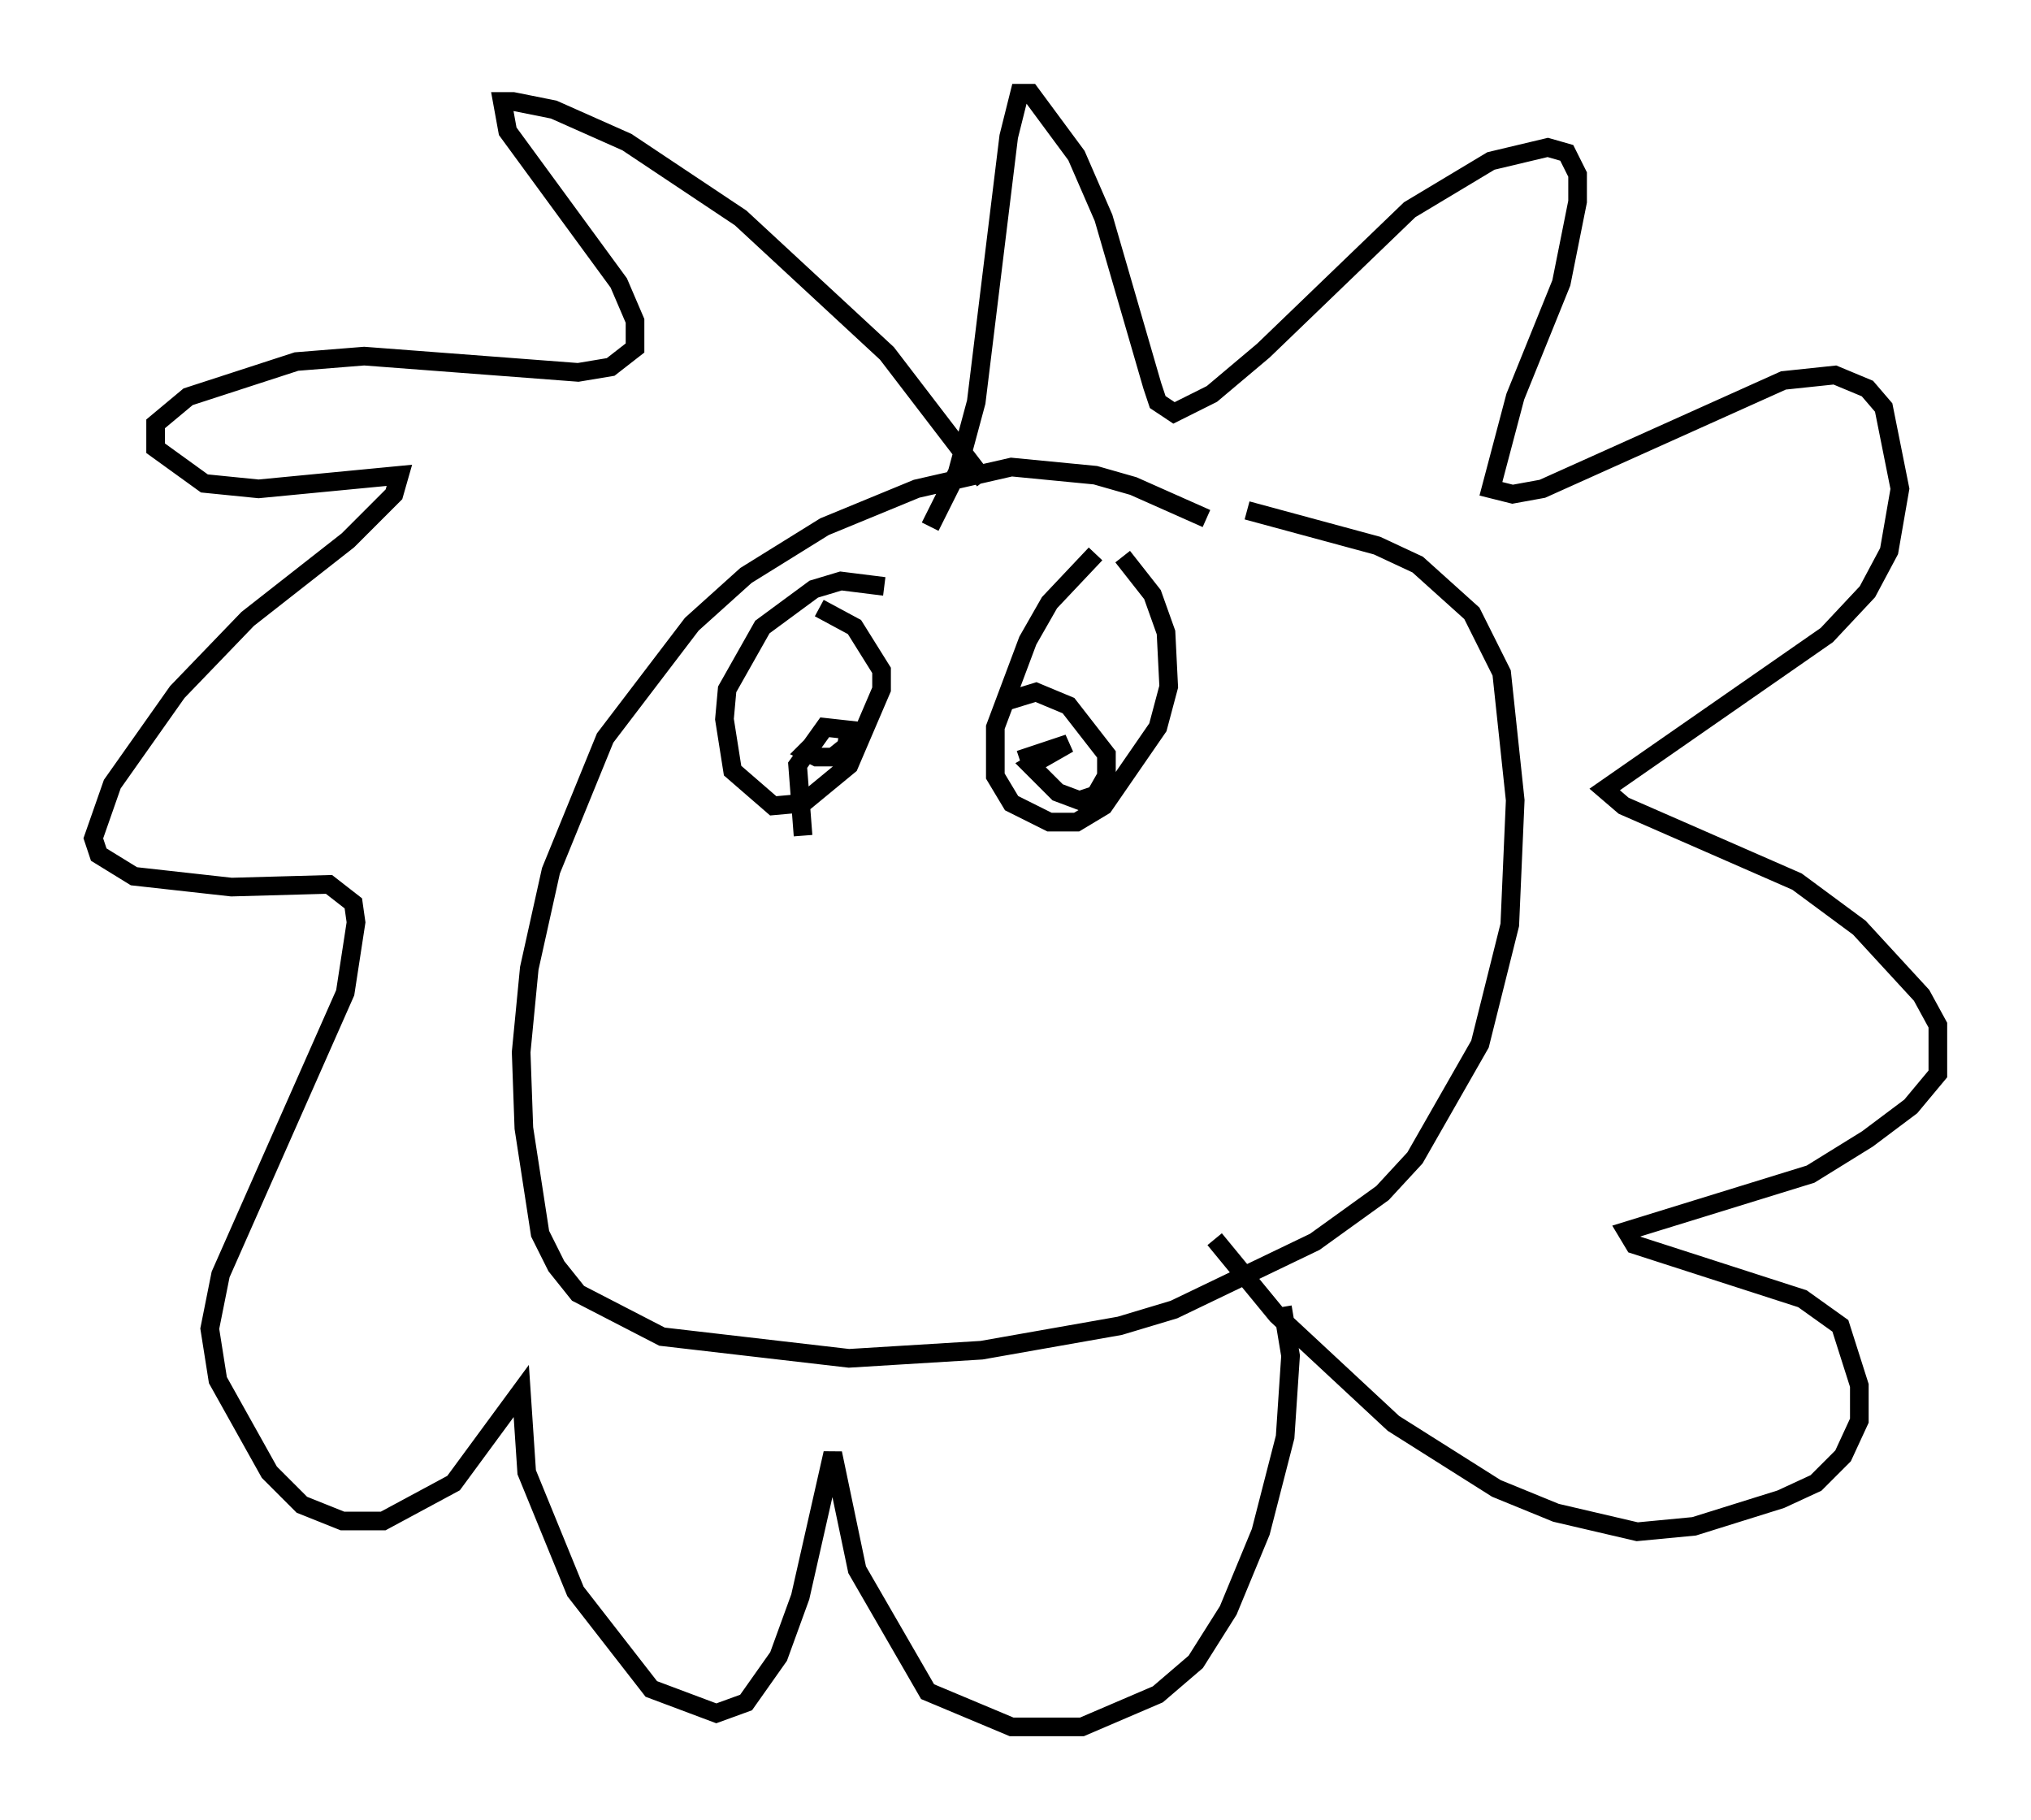 <?xml version="1.0" encoding="utf-8" ?>
<svg baseProfile="full" height="97.586" version="1.1" width="108.916" xmlns="http://www.w3.org/2000/svg" xmlns:ev="http://www.w3.org/2001/xml-events" xmlns:xlink="http://www.w3.org/1999/xlink"><defs /><rect fill="white" height="97.586" width="108.916" x="0" y="0" /><path d="M69.637, 31.145 m-4.939, -3.341 l-3.922, -1.743 -2.034, -0.581 l-4.503, -0.436 -5.084, 1.162 l-4.939, 2.034 -4.212, 2.615 l-2.905, 2.615 -4.648, 6.101 l-2.905, 7.117 -1.162, 5.229 l-0.436, 4.503 0.145, 4.067 l0.872, 5.665 0.872, 1.743 l1.162, 1.453 4.503, 2.324 l10.022, 1.162 7.117, -0.436 l7.408, -1.307 2.905, -0.872 l7.553, -3.631 3.631, -2.615 l1.743, -1.888 3.486, -6.101 l1.598, -6.391 0.291, -6.682 l-0.726, -6.827 -1.598, -3.196 l-2.905, -2.615 -2.179, -1.017 l-6.972, -1.888 m-16.994, 0.872 l1.453, -2.905 1.017, -3.777 l1.743, -14.235 0.581, -2.324 l0.581, 0.0 2.469, 3.341 l1.453, 3.341 2.615, 9.006 l0.291, 0.872 0.872, 0.581 l2.034, -1.017 2.76, -2.324 l7.844, -7.553 4.358, -2.615 l3.05, -0.726 1.017, 0.291 l0.581, 1.162 0.0, 1.453 l-0.872, 4.358 -2.469, 6.101 l-1.307, 4.939 1.162, 0.291 l1.598, -0.291 12.927, -5.81 l2.76, -0.291 1.743, 0.726 l0.872, 1.017 0.872, 4.358 l-0.581, 3.341 -1.162, 2.179 l-2.179, 2.324 -11.911, 8.279 l1.017, 0.872 9.296, 4.067 l3.341, 2.469 3.341, 3.631 l0.872, 1.598 0.0, 2.615 l-1.453, 1.743 -2.324, 1.743 l-3.05, 1.888 -9.877, 3.05 l0.436, 0.726 9.006, 2.905 l2.034, 1.453 1.017, 3.196 l0.0, 1.888 -0.872, 1.888 l-1.453, 1.453 -1.888, 0.872 l-4.648, 1.453 -3.05, 0.291 l-4.358, -1.017 -3.196, -1.307 l-5.52, -3.486 -6.246, -5.81 l-3.341, -4.067 m-12.346, -40.67 l-5.229, -6.827 -7.844, -7.263 l-6.101, -4.067 -3.922, -1.743 l-2.179, -0.436 -0.581, 0.0 l0.291, 1.598 5.955, 8.134 l0.872, 2.034 0.0, 1.453 l-1.307, 1.017 -1.743, 0.291 l-11.475, -0.872 -3.631, 0.291 l-5.81, 1.888 -1.743, 1.453 l0.0, 1.307 2.615, 1.888 l2.905, 0.291 7.553, -0.726 l-0.291, 1.017 -2.469, 2.469 l-5.374, 4.212 -3.777, 3.922 l-3.486, 4.939 -1.017, 2.905 l0.291, 0.872 1.888, 1.162 l5.229, 0.581 5.229, -0.145 l1.307, 1.017 0.145, 1.017 l-0.581, 3.777 -6.682, 15.106 l-0.581, 2.905 0.436, 2.76 l2.76, 4.939 1.743, 1.743 l2.179, 0.872 2.179, 0.0 l3.777, -2.034 3.631, -4.939 l0.291, 4.358 2.615, 6.391 l4.067, 5.229 3.486, 1.307 l1.598, -0.581 1.743, -2.469 l1.162, -3.196 1.743, -7.698 l1.307, 6.246 3.777, 6.536 l4.503, 1.888 3.777, 0.0 l4.067, -1.743 2.034, -1.743 l1.743, -2.76 1.743, -4.212 l1.307, -5.084 0.291, -4.358 l-0.436, -2.615 m-21.352, -38.637 l-2.324, -0.291 -1.453, 0.436 l-2.76, 2.034 -1.888, 3.341 l-0.145, 1.598 0.436, 2.76 l2.179, 1.888 1.598, -0.145 l2.469, -2.034 1.743, -4.067 l0.0, -1.017 -1.453, -2.324 l-1.888, -1.017 m14.816, -2.905 l-2.469, 2.615 -1.162, 2.034 l-1.743, 4.648 0.0, 2.615 l0.872, 1.453 2.034, 1.017 l1.453, 0.0 1.453, -0.872 l2.905, -4.212 0.581, -2.179 l-0.145, -2.905 -0.726, -2.034 l-1.598, -2.034 m-6.536, 7.844 l1.888, -0.581 1.743, 0.726 l2.034, 2.615 0.0, 1.162 l-0.581, 1.017 -0.872, 0.291 l-1.162, -0.436 -1.453, -1.453 l2.034, -1.162 -2.615, 0.872 m-11.62, 4.067 l-0.291, -3.777 1.453, -2.034 l1.307, 0.145 -0.145, 0.872 l-0.726, 0.581 -0.872, 0.0 l-0.581, -0.291 0.291, -0.291 " fill="none" stroke="black" stroke-width="1" /></svg>
